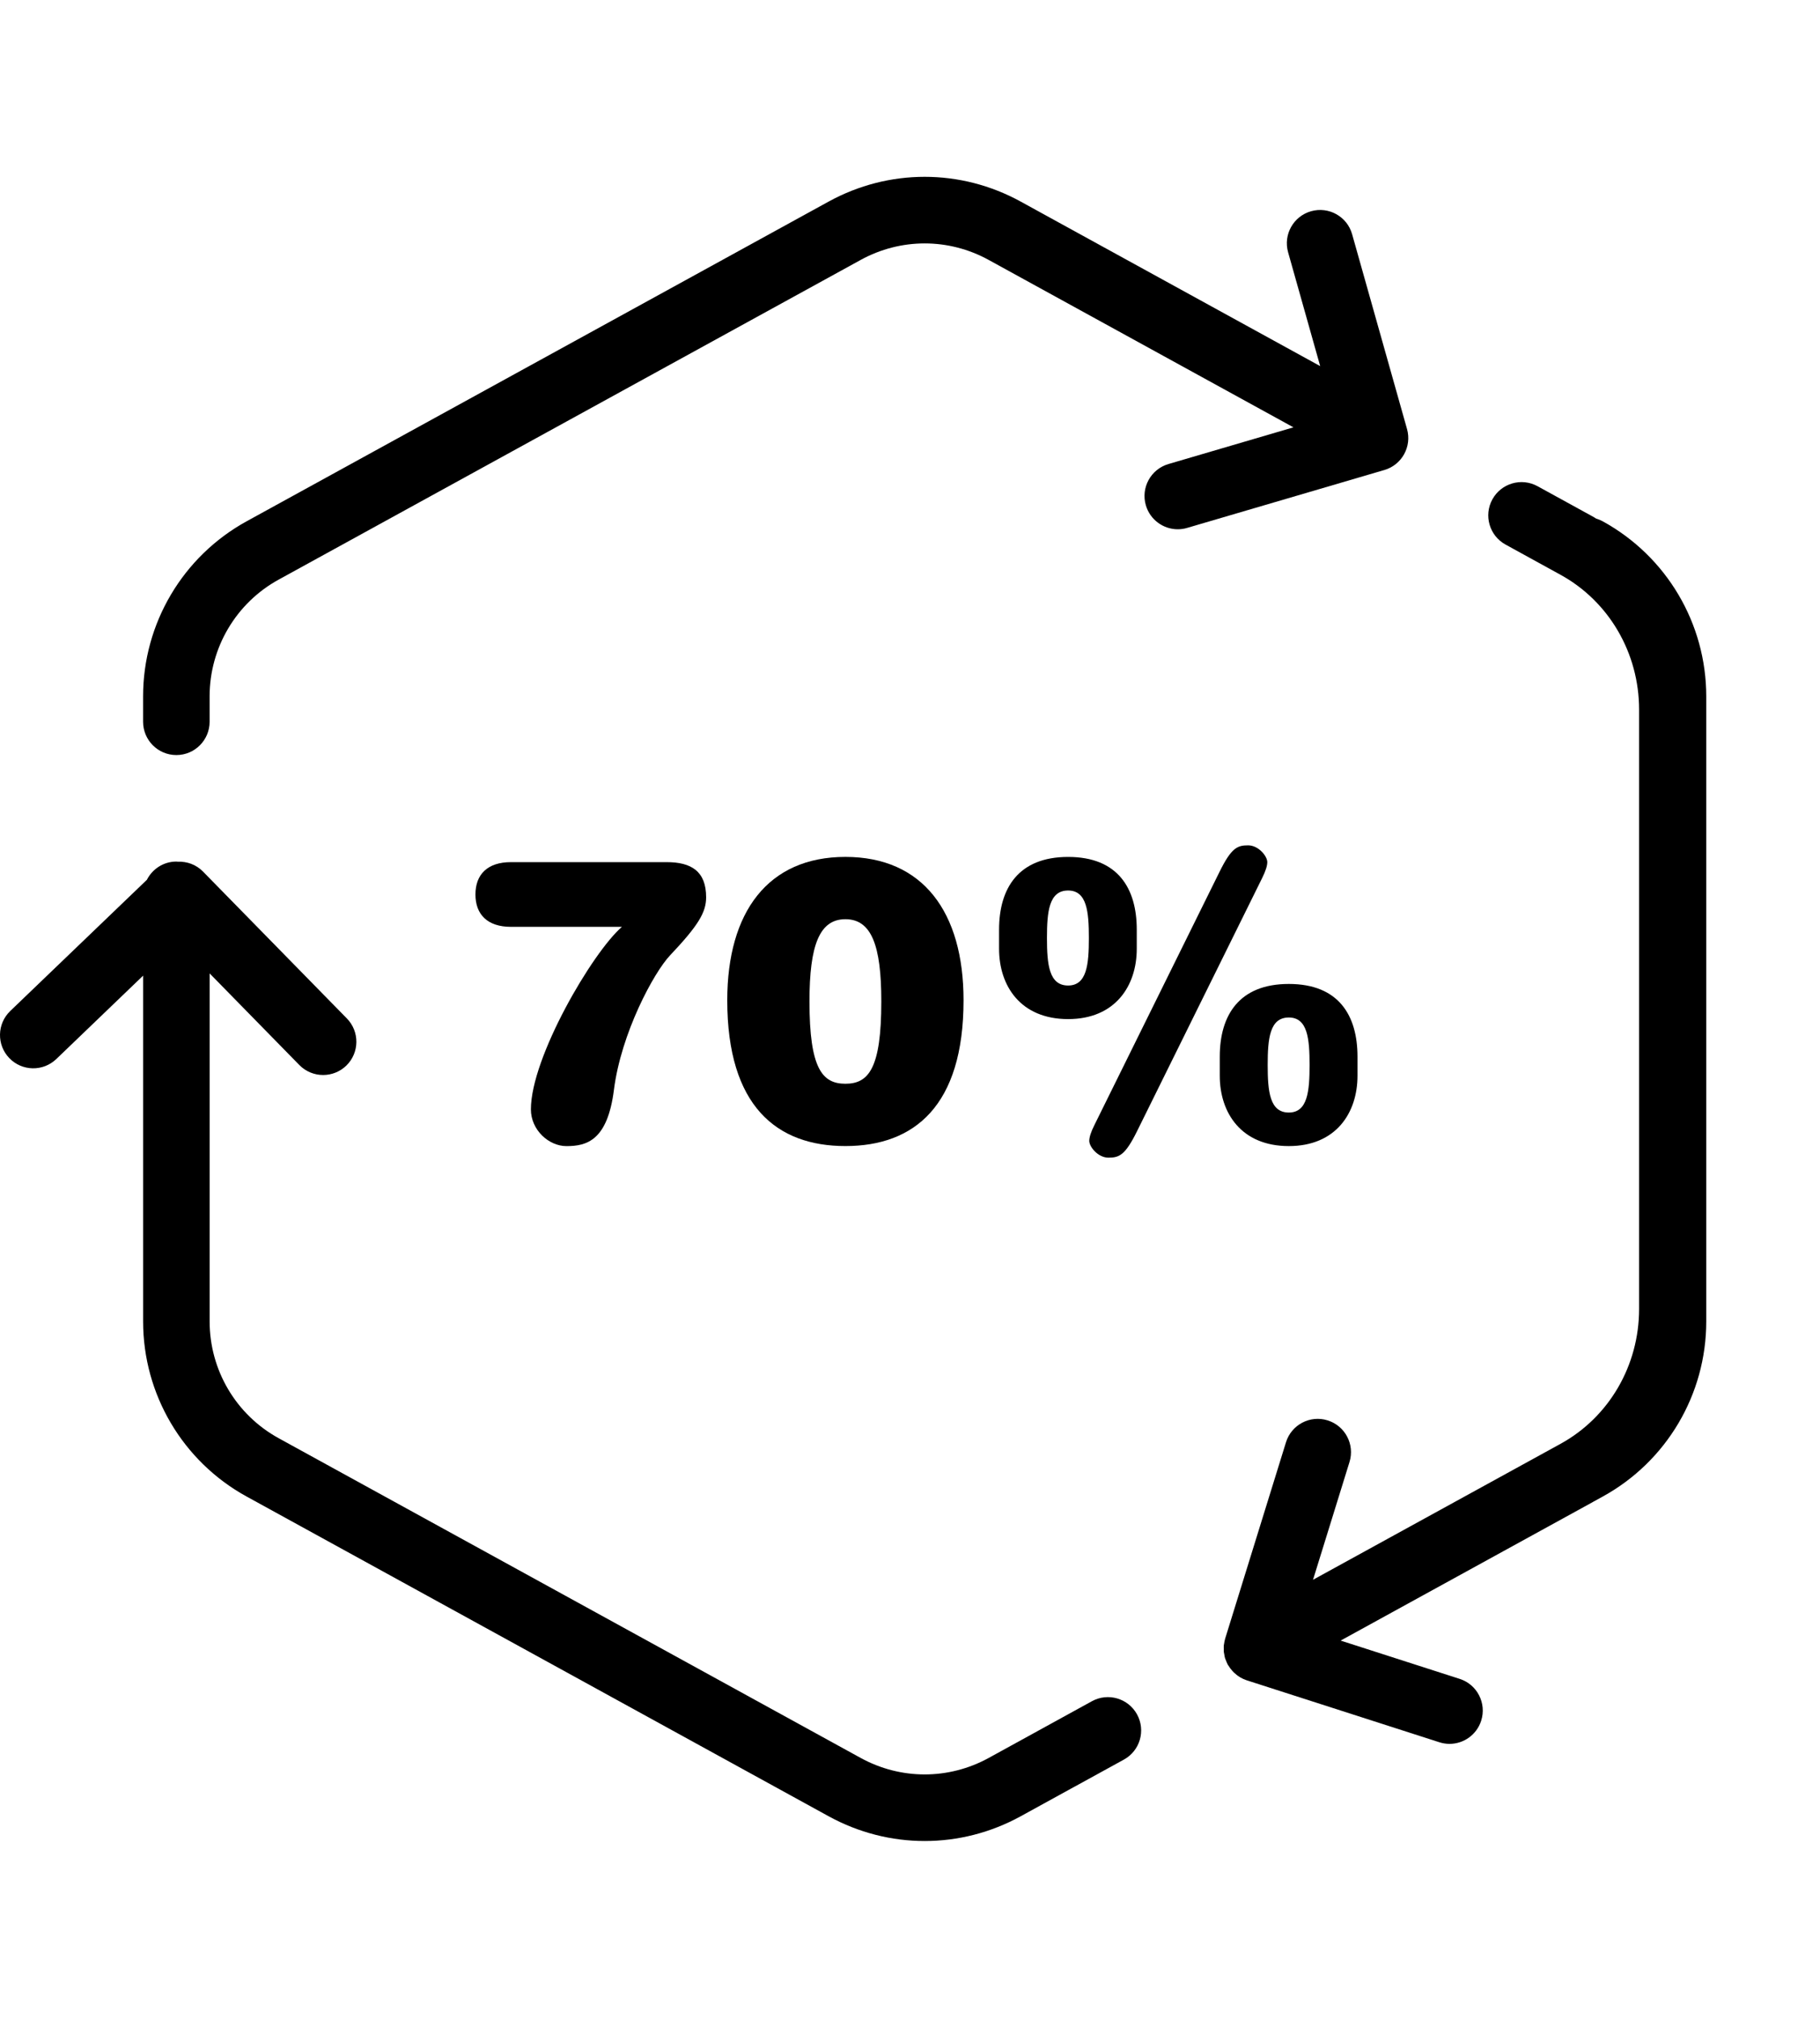 <svg width="64" height="71" viewBox="0 0 64 71" fill="none" xmlns="http://www.w3.org/2000/svg">
<path d="M38.397 59.786L36.665 60.737C36.665 60.737 36.663 60.738 36.662 60.739L34.768 61.779C33.358 62.552 31.675 62.552 30.265 61.779L9.799 50.543C8.301 49.721 7.372 48.15 7.372 46.442V34.209L10.527 37.429C10.756 37.662 11.059 37.779 11.362 37.779C11.657 37.779 11.953 37.668 12.181 37.446C12.642 36.993 12.65 36.253 12.197 35.791L7.138 30.629C6.897 30.383 6.574 30.27 6.255 30.283C6.237 30.283 6.22 30.278 6.202 30.278C5.748 30.278 5.358 30.54 5.165 30.919L0.36 35.53C-0.106 35.978 -0.122 36.718 0.326 37.184C0.773 37.65 1.513 37.665 1.98 37.218L5.033 34.287V46.442C5.033 49.004 6.427 51.361 8.673 52.593L29.139 63.829C30.197 64.409 31.357 64.699 32.516 64.699C33.676 64.699 34.836 64.409 35.893 63.829L37.788 62.788L37.79 62.788L39.522 61.837C40.088 61.526 40.295 60.816 39.984 60.249C39.674 59.683 38.963 59.475 38.397 59.786Z" fill="black"/>
<path d="M56.36 18.321C56.286 18.28 56.209 18.249 56.131 18.226C56.088 18.201 56.046 18.173 56.002 18.149L54.068 17.087C53.5 16.776 52.791 16.983 52.479 17.549C52.168 18.115 52.375 18.826 52.941 19.137L54.876 20.2C56.579 21.135 57.638 22.95 57.638 24.935V46.005C57.638 47.988 56.583 49.799 54.884 50.736L46.172 55.518L47.455 51.379C47.646 50.762 47.301 50.107 46.684 49.916C46.068 49.723 45.411 50.07 45.221 50.687L43.081 57.591C43.081 57.593 43.081 57.596 43.08 57.597C43.062 57.654 43.053 57.713 43.044 57.772C43.042 57.79 43.036 57.808 43.034 57.825C43.034 57.827 43.034 57.829 43.034 57.831C43.03 57.87 43.034 57.91 43.034 57.949C43.035 57.984 43.031 58.019 43.035 58.053C43.038 58.08 43.046 58.106 43.05 58.132C43.058 58.181 43.065 58.229 43.079 58.276C43.086 58.298 43.097 58.319 43.106 58.342C43.125 58.392 43.144 58.442 43.169 58.489C43.171 58.492 43.172 58.497 43.173 58.5C43.179 58.509 43.187 58.517 43.192 58.526C43.234 58.597 43.284 58.663 43.34 58.725C43.358 58.744 43.375 58.763 43.394 58.781C43.454 58.838 43.519 58.89 43.592 58.934C43.6 58.939 43.608 58.946 43.617 58.951C43.687 58.991 43.761 59.025 43.841 59.051L50.614 61.228C50.733 61.266 50.854 61.285 50.972 61.285C51.467 61.285 51.926 60.968 52.085 60.472C52.283 59.857 51.944 59.198 51.33 59.001L47.143 57.655L56.003 52.791C56.011 52.786 56.018 52.782 56.026 52.777L56.359 52.594C58.605 51.361 60 49.004 60 46.442V24.472C60 21.91 58.605 19.553 56.36 18.321Z" fill="black"/>
<path d="M49.478 15.078L47.547 8.231C47.372 7.61 46.727 7.248 46.104 7.423C45.483 7.599 45.12 8.244 45.296 8.866L46.424 12.866L35.892 7.084C33.779 5.924 31.253 5.924 29.139 7.084L8.672 18.32C6.427 19.553 5.032 21.91 5.032 24.471V25.365C5.032 26.011 5.556 26.535 6.202 26.535C6.847 26.535 7.371 26.011 7.371 25.365V24.471C7.371 22.764 8.301 21.192 9.798 20.37L30.265 9.135C31.675 8.361 33.358 8.361 34.767 9.135L45.484 15.018L41.087 16.308C40.467 16.49 40.112 17.14 40.294 17.759C40.444 18.269 40.91 18.6 41.416 18.6C41.525 18.6 41.636 18.585 41.746 18.552L48.682 16.517C49.297 16.337 49.652 15.695 49.478 15.078Z" fill="black"/>
<path d="M17.968 32.572C17.14 32.572 16.719 32.136 16.719 31.435C16.719 30.733 17.14 30.298 17.968 30.298H23.442C24.312 30.298 24.831 30.621 24.831 31.533C24.831 32.066 24.551 32.529 23.568 33.568C22.993 34.171 21.842 36.305 21.589 38.298C21.364 40.08 20.634 40.278 19.919 40.278C19.301 40.278 18.669 39.715 18.669 38.986C18.669 37.161 20.831 33.47 21.87 32.572H17.968Z" fill="black"/>
<path d="M29.728 30.114C32.451 30.114 33.883 32.051 33.883 35.153C33.883 38.872 32.142 40.276 29.728 40.276C27.314 40.276 25.574 38.873 25.574 35.153C25.574 32.052 27.006 30.114 29.728 30.114ZM29.728 32.304C28.816 32.304 28.465 33.217 28.465 35.195C28.465 37.553 28.915 38.086 29.728 38.086C30.543 38.086 30.991 37.553 30.991 35.195C30.992 33.217 30.641 32.304 29.728 32.304Z" fill="black"/>
<path d="M35.132 32.669C35.132 31.224 35.806 30.115 37.56 30.115C39.315 30.115 39.974 31.224 39.974 32.669V33.343C39.974 34.648 39.216 35.814 37.56 35.814C35.89 35.814 35.132 34.649 35.132 33.343V32.669ZM37.56 31.295C36.887 31.295 36.816 32.038 36.816 32.964C36.816 33.89 36.887 34.634 37.56 34.634C38.22 34.634 38.29 33.89 38.29 32.964C38.29 32.038 38.22 31.295 37.56 31.295ZM42.88 30.648C43.301 29.792 43.511 29.708 43.89 29.708C44.255 29.708 44.564 30.087 44.564 30.298C44.564 30.424 44.508 30.606 44.382 30.86L39.989 39.744C39.567 40.6 39.357 40.684 38.978 40.684C38.613 40.684 38.304 40.305 38.304 40.094C38.304 39.968 38.36 39.785 38.487 39.533L42.88 30.648ZM42.893 37.133C42.893 35.687 43.567 34.579 45.321 34.579C47.076 34.579 47.736 35.687 47.736 37.133V37.806C47.736 39.112 46.977 40.277 45.321 40.277C43.651 40.277 42.893 39.112 42.893 37.806V37.133ZM45.321 35.758C44.648 35.758 44.578 36.501 44.578 37.428C44.578 38.354 44.648 39.098 45.321 39.098C45.981 39.098 46.051 38.354 46.051 37.428C46.051 36.501 45.981 35.758 45.321 35.758Z" fill="black"/>
</svg>
